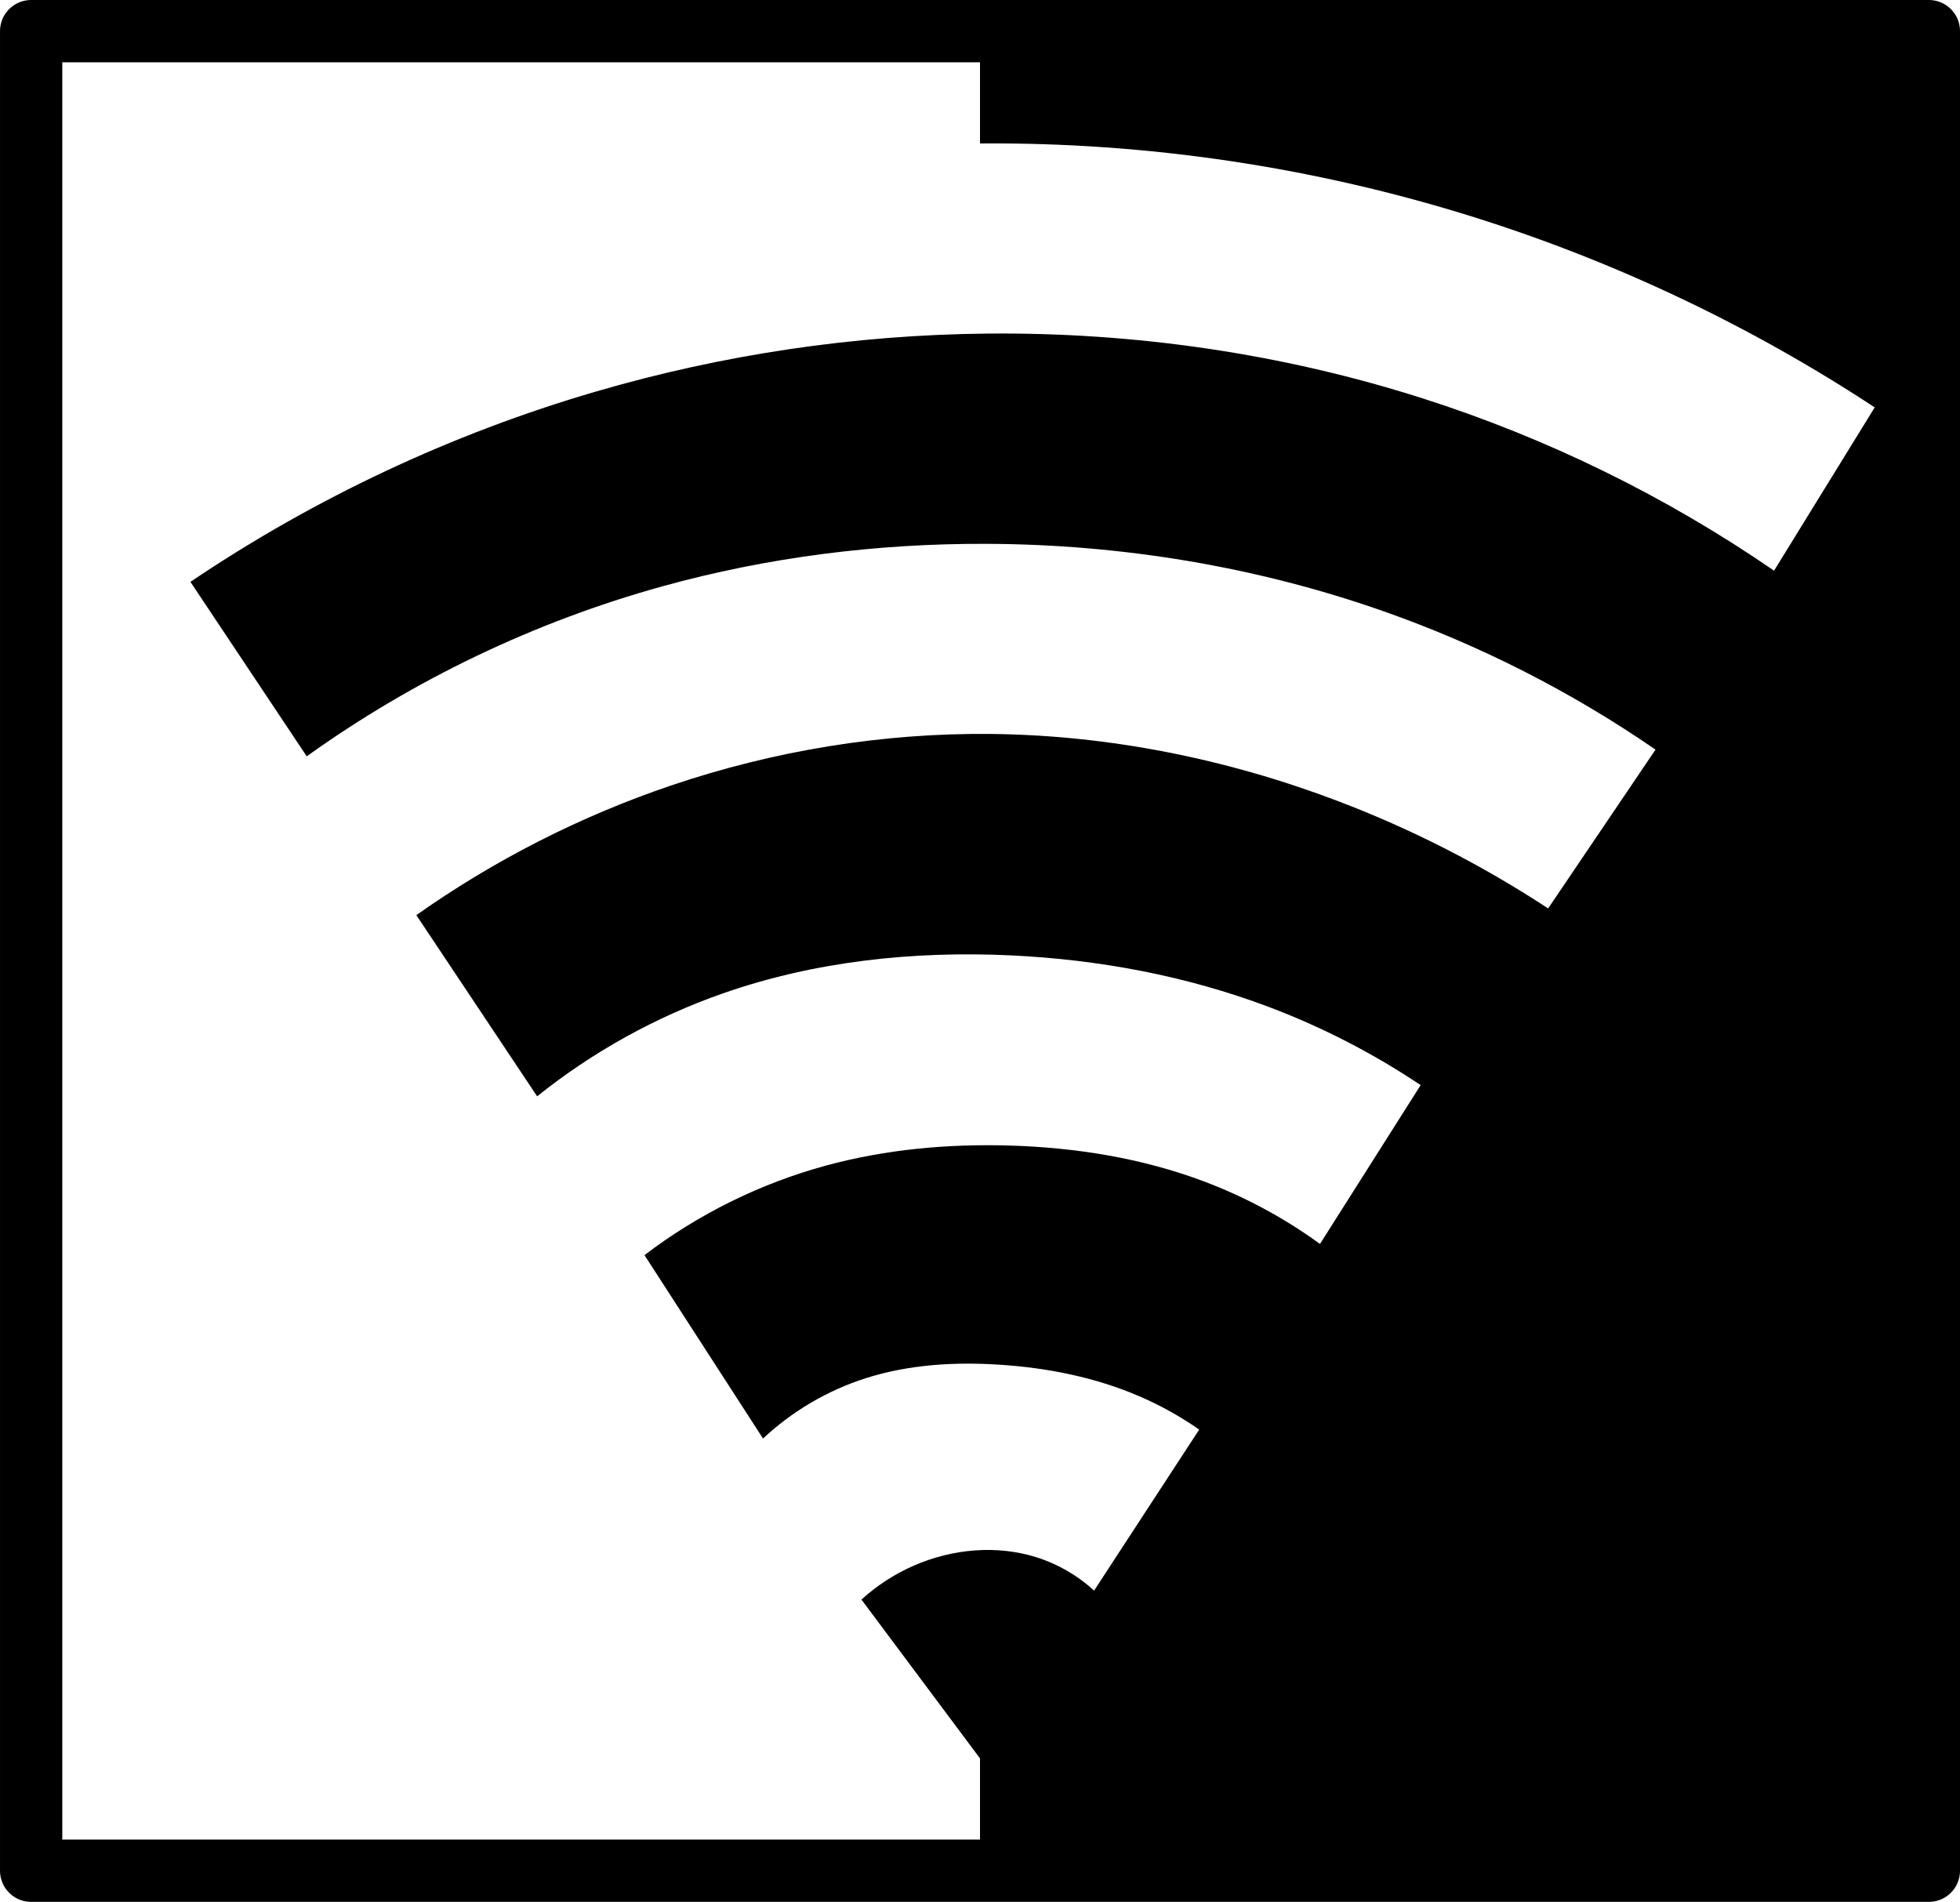 <?xml version="1.0" encoding="UTF-8" standalone="no"?>
<svg
   xmlns:dc="http://purl.org/dc/elements/1.1/"
   xmlns:cc="http://creativecommons.org/ns#"
   xmlns:rdf="http://www.w3.org/1999/02/22-rdf-syntax-ns#"
   xmlns:svg="http://www.w3.org/2000/svg"
   xmlns="http://www.w3.org/2000/svg"
   viewBox="0 0 155 150.401"
   height="150.401"
   width="155"
   version="1.1"
   id="svg4136">
  <defs
     id="defs4140" />
  <rect
     y="2.463"
     x="2.463"
     height="145.476"
     width="150.075"
     id="rect4146"
     style="fill:none;fill-opacity:1;fill-rule:nonzero;stroke:#000000;stroke-width:4.925;stroke-linecap:round;stroke-linejoin:round;stroke-miterlimit:4;stroke-dasharray:none;stroke-opacity:1" />
  <path
     id="path4150"
     d="m 77.5,3.208 0,8.137 c 13.229,-0.109 26.472,1.868 39.092,5.837 11.181,3.516 21.871,8.593 31.663,15.035 l -7.96,12.913 C 131.77,39.264 122.38,34.659 112.524,31.509 101.404,27.957 89.704,26.262 78.031,26.38 67.567,26.485 57.119,28.041 47.075,30.979 35.714,34.301 24.872,39.393 15.059,46.014 l 9.198,13.797 c 8.491,-6.082 18.059,-10.655 28.125,-13.443 8.336,-2.309 16.999,-3.396 25.649,-3.361 10.634,0.043 21.274,1.788 31.309,5.307 7.637,2.677 14.915,6.376 21.58,10.967 l -8.491,12.559 C 117.217,68.417 111.631,65.564 105.802,63.349 97.055,60.025 87.741,58.142 78.384,58.042 69.804,57.951 61.217,59.36 53.09,62.111 45.921,64.537 39.106,68.004 32.925,72.37 l 9.552,14.328 c 4.388,-3.515 9.375,-6.279 14.682,-8.137 7.286,-2.55 15.108,-3.375 22.818,-3.007 6.935,0.33 13.845,1.619 20.342,4.068 4.229,1.594 8.273,3.676 12.028,6.191 l -7.96,12.559 c -2.825,-2.054 -5.928,-3.725 -9.198,-4.953 -4.905,-1.843 -10.152,-2.679 -15.389,-2.83 -4.88,-0.141 -9.795,0.308 -14.505,1.592 -5.171,1.41 -10.065,3.827 -14.328,7.075 l 9.375,14.505 c 2.313,-2.17 5.115,-3.814 8.137,-4.776 3.408,-1.084 7.045,-1.297 10.613,-1.061 3.758,0.248 7.506,0.992 10.967,2.476 1.677,0.719 3.28,1.61 4.776,2.653 l -8.314,12.736 c -1.311,-1.211 -2.895,-2.124 -4.599,-2.653 -1.539,-0.477 -3.169,-0.642 -4.776,-0.531 -1.706,0.118 -3.389,0.545 -4.953,1.238 -1.486,0.659 -2.866,1.559 -4.068,2.653 l 9.375,12.559 0,8.137 75,-0.177 L 151.969,3.561 77.5,3.031"
     style="fill:#000000;fill-opacity:1;fill-rule:evenodd;stroke:none;stroke-width:1px;stroke-linecap:butt;stroke-linejoin:miter;stroke-opacity:1" />
</svg>
